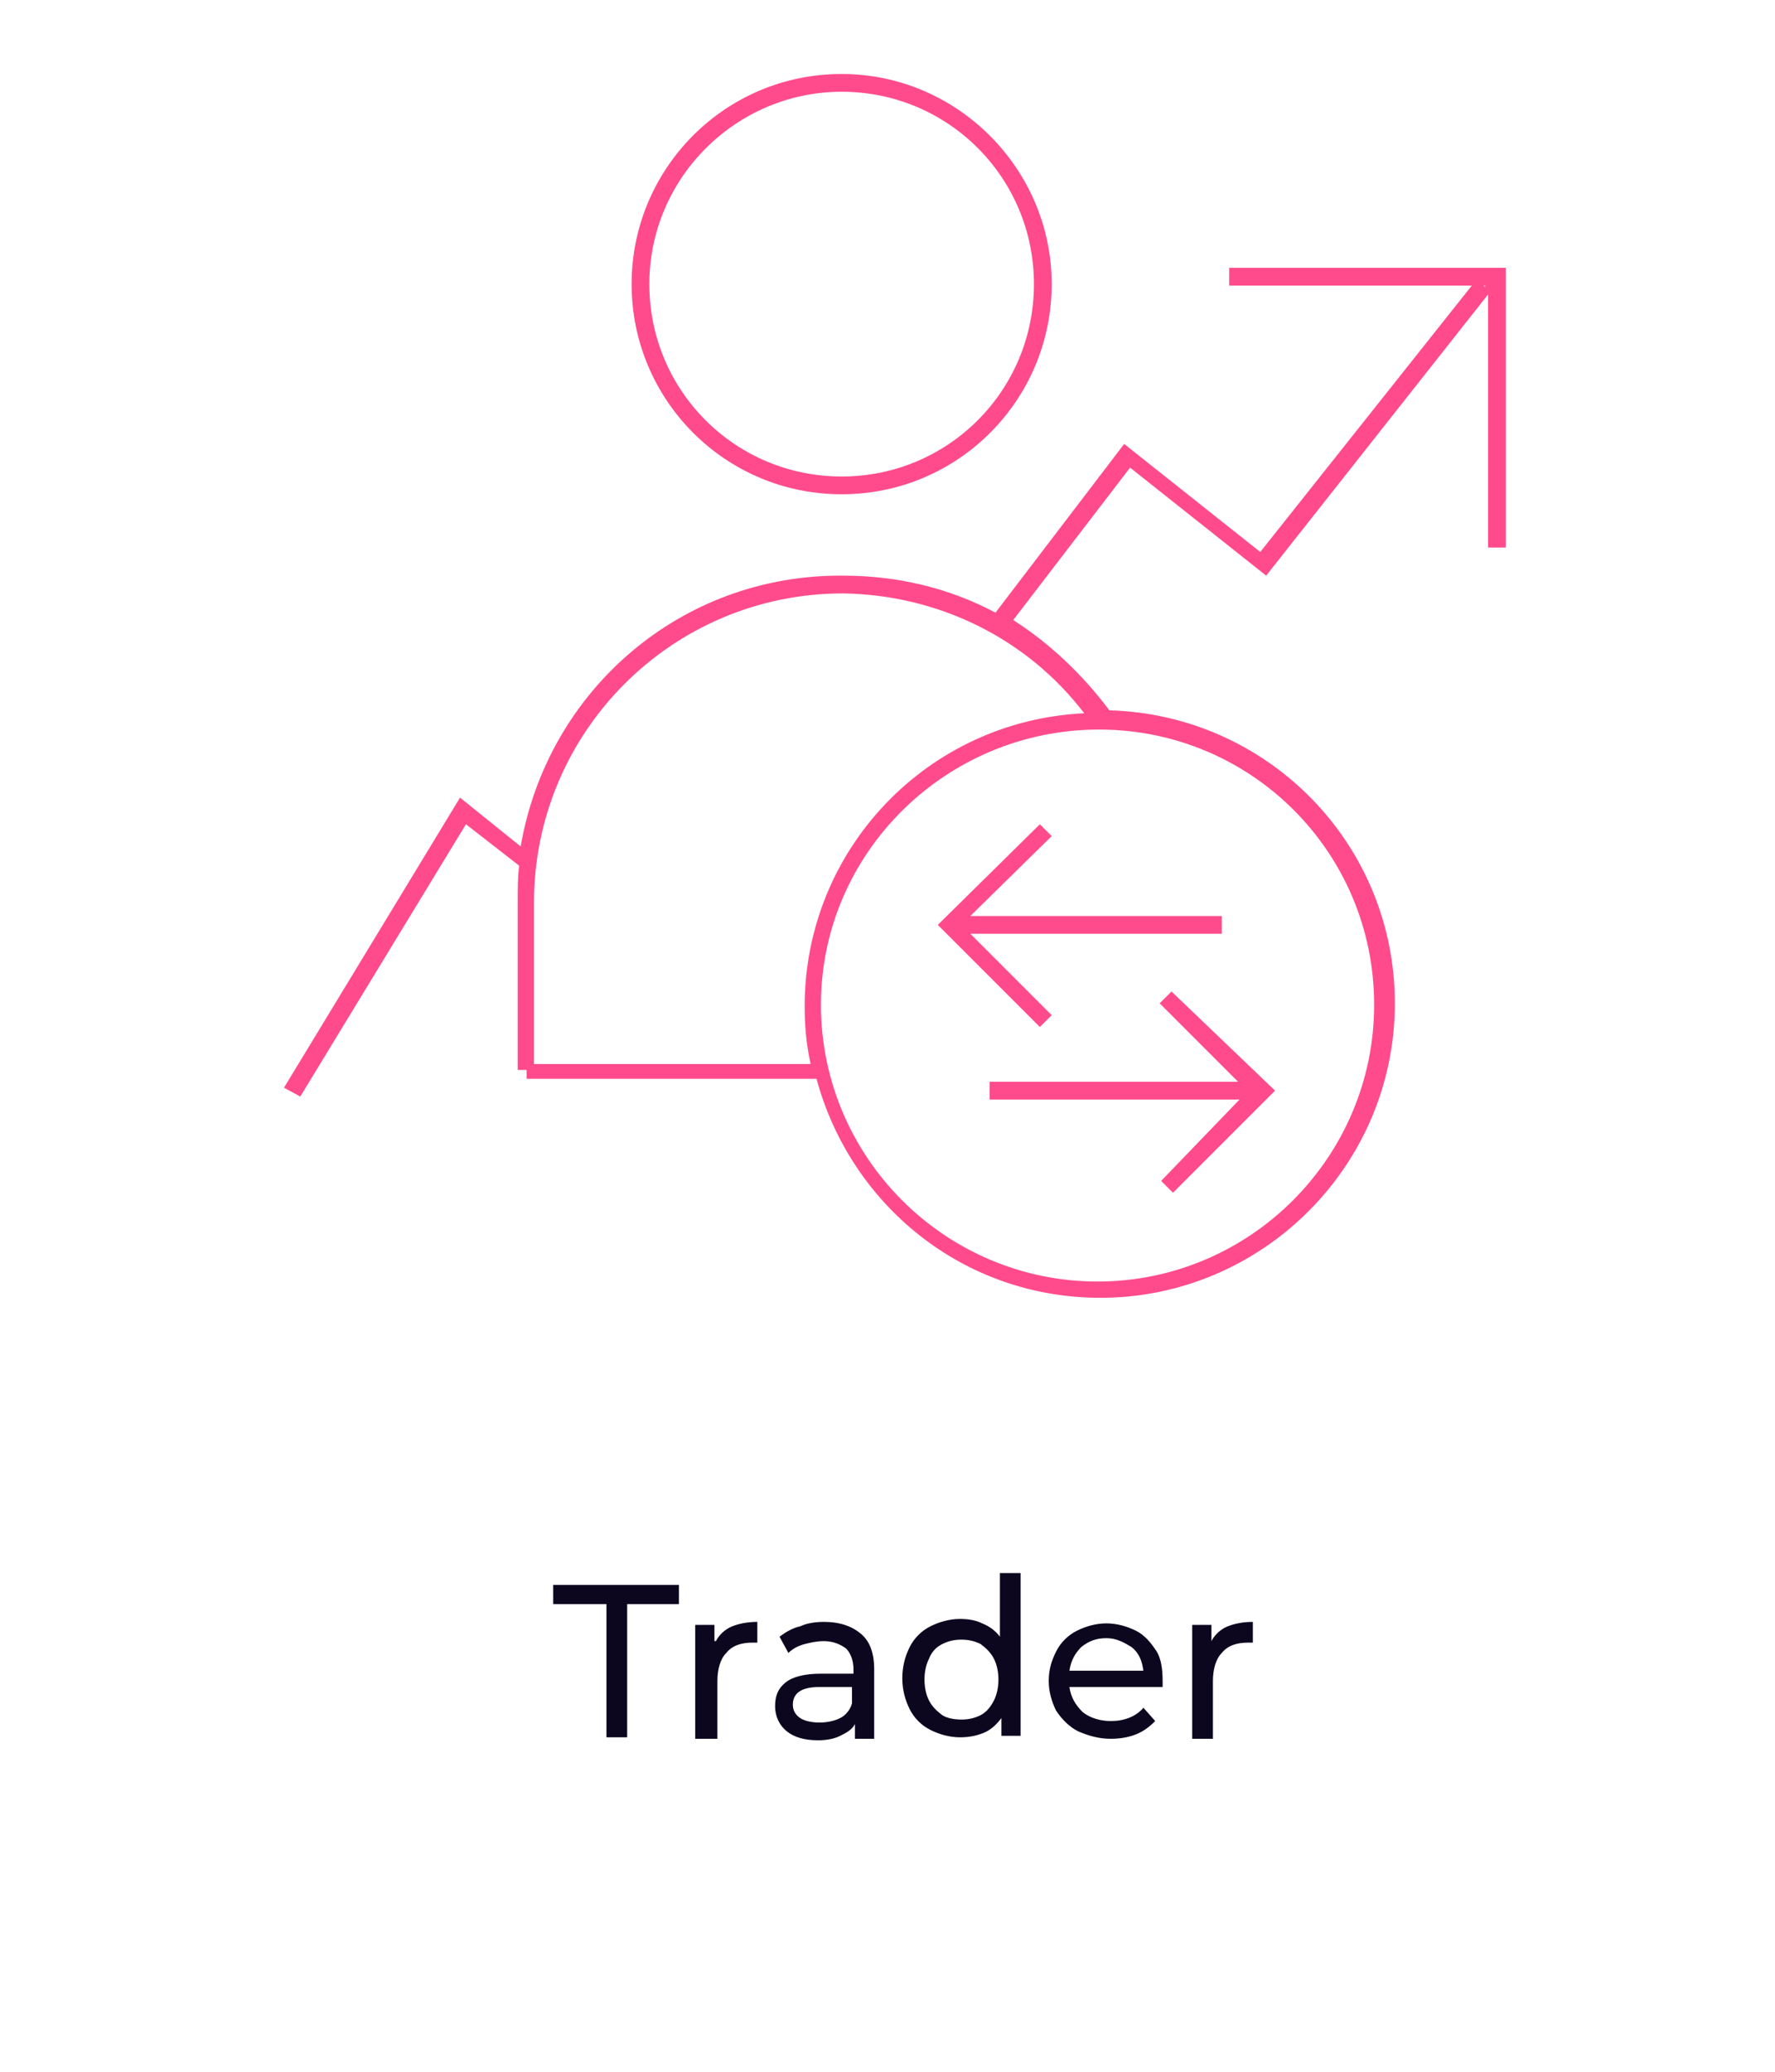 <?xml version="1.0" encoding="utf-8"?>
<!-- Generator: Adobe Illustrator 19.2.0, SVG Export Plug-In . SVG Version: 6.00 Build 0)  -->
<svg version="1.1" id="Layer_1" xmlns="http://www.w3.org/2000/svg" xmlns:xlink="http://www.w3.org/1999/xlink" x="0px" y="0px"
	 width="120px" height="140px" viewBox="0 0 120 140" style="enable-background:new 0 0 120 140;" xml:space="preserve">
<style type="text/css">
	.st0{fill:#0C071F;}
	.st1{fill:#FF4B8C;}
</style>
<path class="st0" d="M40.9,108.4h-3.5v-1.3h8.5v1.3h-3.5v9h-1.4V108.4z M48.4,110.9c0.2-0.4,0.6-0.8,1.1-1c0.5-0.2,1.1-0.3,1.7-0.3
	v1.4c-0.1,0-0.2,0-0.3,0c-0.8,0-1.4,0.2-1.8,0.7c-0.4,0.4-0.6,1.1-0.6,1.9v3.9H47v-7.7h1.3V110.9z M55.7,109.6
	c1.1,0,1.9,0.3,2.5,0.8c0.6,0.5,0.9,1.3,0.9,2.4v4.7h-1.3v-1c-0.2,0.4-0.6,0.6-1,0.8c-0.4,0.2-0.9,0.3-1.5,0.3
	c-0.9,0-1.6-0.2-2.1-0.6c-0.5-0.4-0.8-1-0.8-1.7c0-0.7,0.2-1.2,0.7-1.6c0.5-0.4,1.3-0.6,2.4-0.6h2.2v-0.3c0-0.6-0.2-1.1-0.5-1.4
	c-0.4-0.3-0.9-0.5-1.5-0.5c-0.5,0-0.9,0.1-1.3,0.2c-0.4,0.1-0.8,0.3-1.1,0.6l-0.6-1.1c0.4-0.3,0.9-0.6,1.4-0.7
	C54.5,109.7,55.1,109.6,55.7,109.6z M55.4,116.4c0.5,0,1-0.1,1.4-0.3c0.4-0.2,0.7-0.6,0.8-1v-1.1h-2.2c-1.2,0-1.8,0.4-1.8,1.2
	c0,0.4,0.2,0.7,0.5,0.9C54.4,116.3,54.9,116.4,55.4,116.4z M69,106.5v10.8h-1.3v-1.2c-0.3,0.4-0.7,0.8-1.2,1s-1,0.3-1.6,0.3
	c-0.7,0-1.4-0.2-2-0.5c-0.6-0.3-1.1-0.8-1.4-1.4c-0.3-0.6-0.5-1.3-0.5-2.1s0.2-1.5,0.5-2.1c0.3-0.6,0.8-1.1,1.4-1.4
	c0.6-0.3,1.3-0.5,2-0.5c0.6,0,1.1,0.1,1.5,0.3c0.5,0.2,0.9,0.5,1.2,0.9v-4.3H69z M65,116.2c0.5,0,0.9-0.1,1.3-0.3
	c0.4-0.2,0.7-0.6,0.9-1c0.2-0.4,0.3-0.9,0.3-1.4c0-0.5-0.1-1-0.3-1.4c-0.2-0.4-0.5-0.7-0.9-1c-0.4-0.2-0.8-0.3-1.3-0.3
	c-0.5,0-0.9,0.1-1.3,0.3c-0.4,0.2-0.7,0.5-0.9,1c-0.2,0.4-0.3,0.9-0.3,1.4c0,0.5,0.1,1,0.3,1.4c0.2,0.4,0.5,0.7,0.9,1
	C64,116.1,64.5,116.2,65,116.2z M78.6,113.6c0,0.1,0,0.2,0,0.4h-6.3c0.1,0.7,0.4,1.2,0.9,1.7c0.5,0.4,1.2,0.6,1.9,0.6
	c0.9,0,1.7-0.3,2.2-0.9l0.8,0.9c-0.4,0.4-0.8,0.7-1.3,0.9c-0.5,0.2-1.1,0.3-1.7,0.3c-0.8,0-1.5-0.2-2.2-0.5
	c-0.6-0.3-1.1-0.8-1.5-1.4c-0.3-0.6-0.5-1.3-0.5-2c0-0.8,0.2-1.4,0.5-2c0.3-0.6,0.8-1.1,1.4-1.4c0.6-0.3,1.3-0.5,2-0.5
	c0.7,0,1.4,0.2,2,0.5c0.6,0.3,1,0.8,1.4,1.4C78.5,112.1,78.6,112.8,78.6,113.6z M74.8,110.7c-0.7,0-1.2,0.2-1.7,0.6
	c-0.4,0.4-0.7,0.9-0.8,1.6h5c-0.1-0.7-0.3-1.2-0.8-1.6C76,111,75.5,110.7,74.8,110.7z M81.9,110.9c0.2-0.4,0.6-0.8,1.1-1
	c0.5-0.2,1.1-0.3,1.7-0.3v1.4c-0.1,0-0.2,0-0.3,0c-0.8,0-1.4,0.2-1.8,0.7c-0.4,0.4-0.6,1.1-0.6,1.9v3.9h-1.4v-7.7h1.3V110.9z"/>
<path class="st1" d="M56.9,33.4c7.9,0,14.2-6.4,14.2-14.2C71.1,11.4,64.7,5,56.9,5C49,5,42.7,11.4,42.7,19.2
	C42.7,27,49,33.4,56.9,33.4z M56.9,6.2c7.2,0,13,5.8,13,13c0,7.2-5.8,13-13,13c-7.2,0-13-5.8-13-13C43.9,12,49.8,6.2,56.9,6.2z"/>
<path class="st1" d="M71.1,56.5l-0.8-0.8l-6.9,6.8l6.9,6.9l0.8-0.8l-5.5-5.5h17v-1.2h-17L71.1,56.5z"/>
<path class="st1" d="M78.4,67.8l5.3,5.3H66.9v1.2h16.9l-5.3,5.5l0.8,0.8l6.9-6.9L79.2,67L78.4,67.8z"/>
<path class="st1" d="M83.1,18.1v1.2h16.4L85.2,37.3L76,30l-8.7,11.4c-3.2-1.7-6.7-2.5-10.3-2.5C46,38.8,37,46.7,35.2,57.2l-4.1-3.3
	L19.2,73.5l1.1,0.6l11.2-18.4l3.6,2.8C35,59.2,35,60.1,35,60.9v11.4h0.6v0.6h19.6c2.3,8.5,9.9,14.8,19.2,14.8
	c10.9,0,19.9-8.9,19.9-19.9c0-10.8-8.6-19.5-19.3-19.8c-1.8-2.4-4-4.5-6.5-6.1l7.9-10.3l9.2,7.3l15-19V37h1.2V18.1H83.1z M92.9,67.9
	c0,10.3-8.4,18.7-18.7,18.7s-18.7-8.4-18.7-18.7S64,49.3,74.3,49.3S92.9,57.6,92.9,67.9z M73.3,48.2c-10.6,0.5-18.9,9.2-18.9,19.8
	c0,1.3,0.1,2.5,0.4,3.9H36.1V61c0-11.5,9.3-20.9,20.9-20.9C63.4,40.2,69.4,43.1,73.3,48.2z M100.3,19.3h0.1v0.1L100.3,19.3z"/>
</svg>
